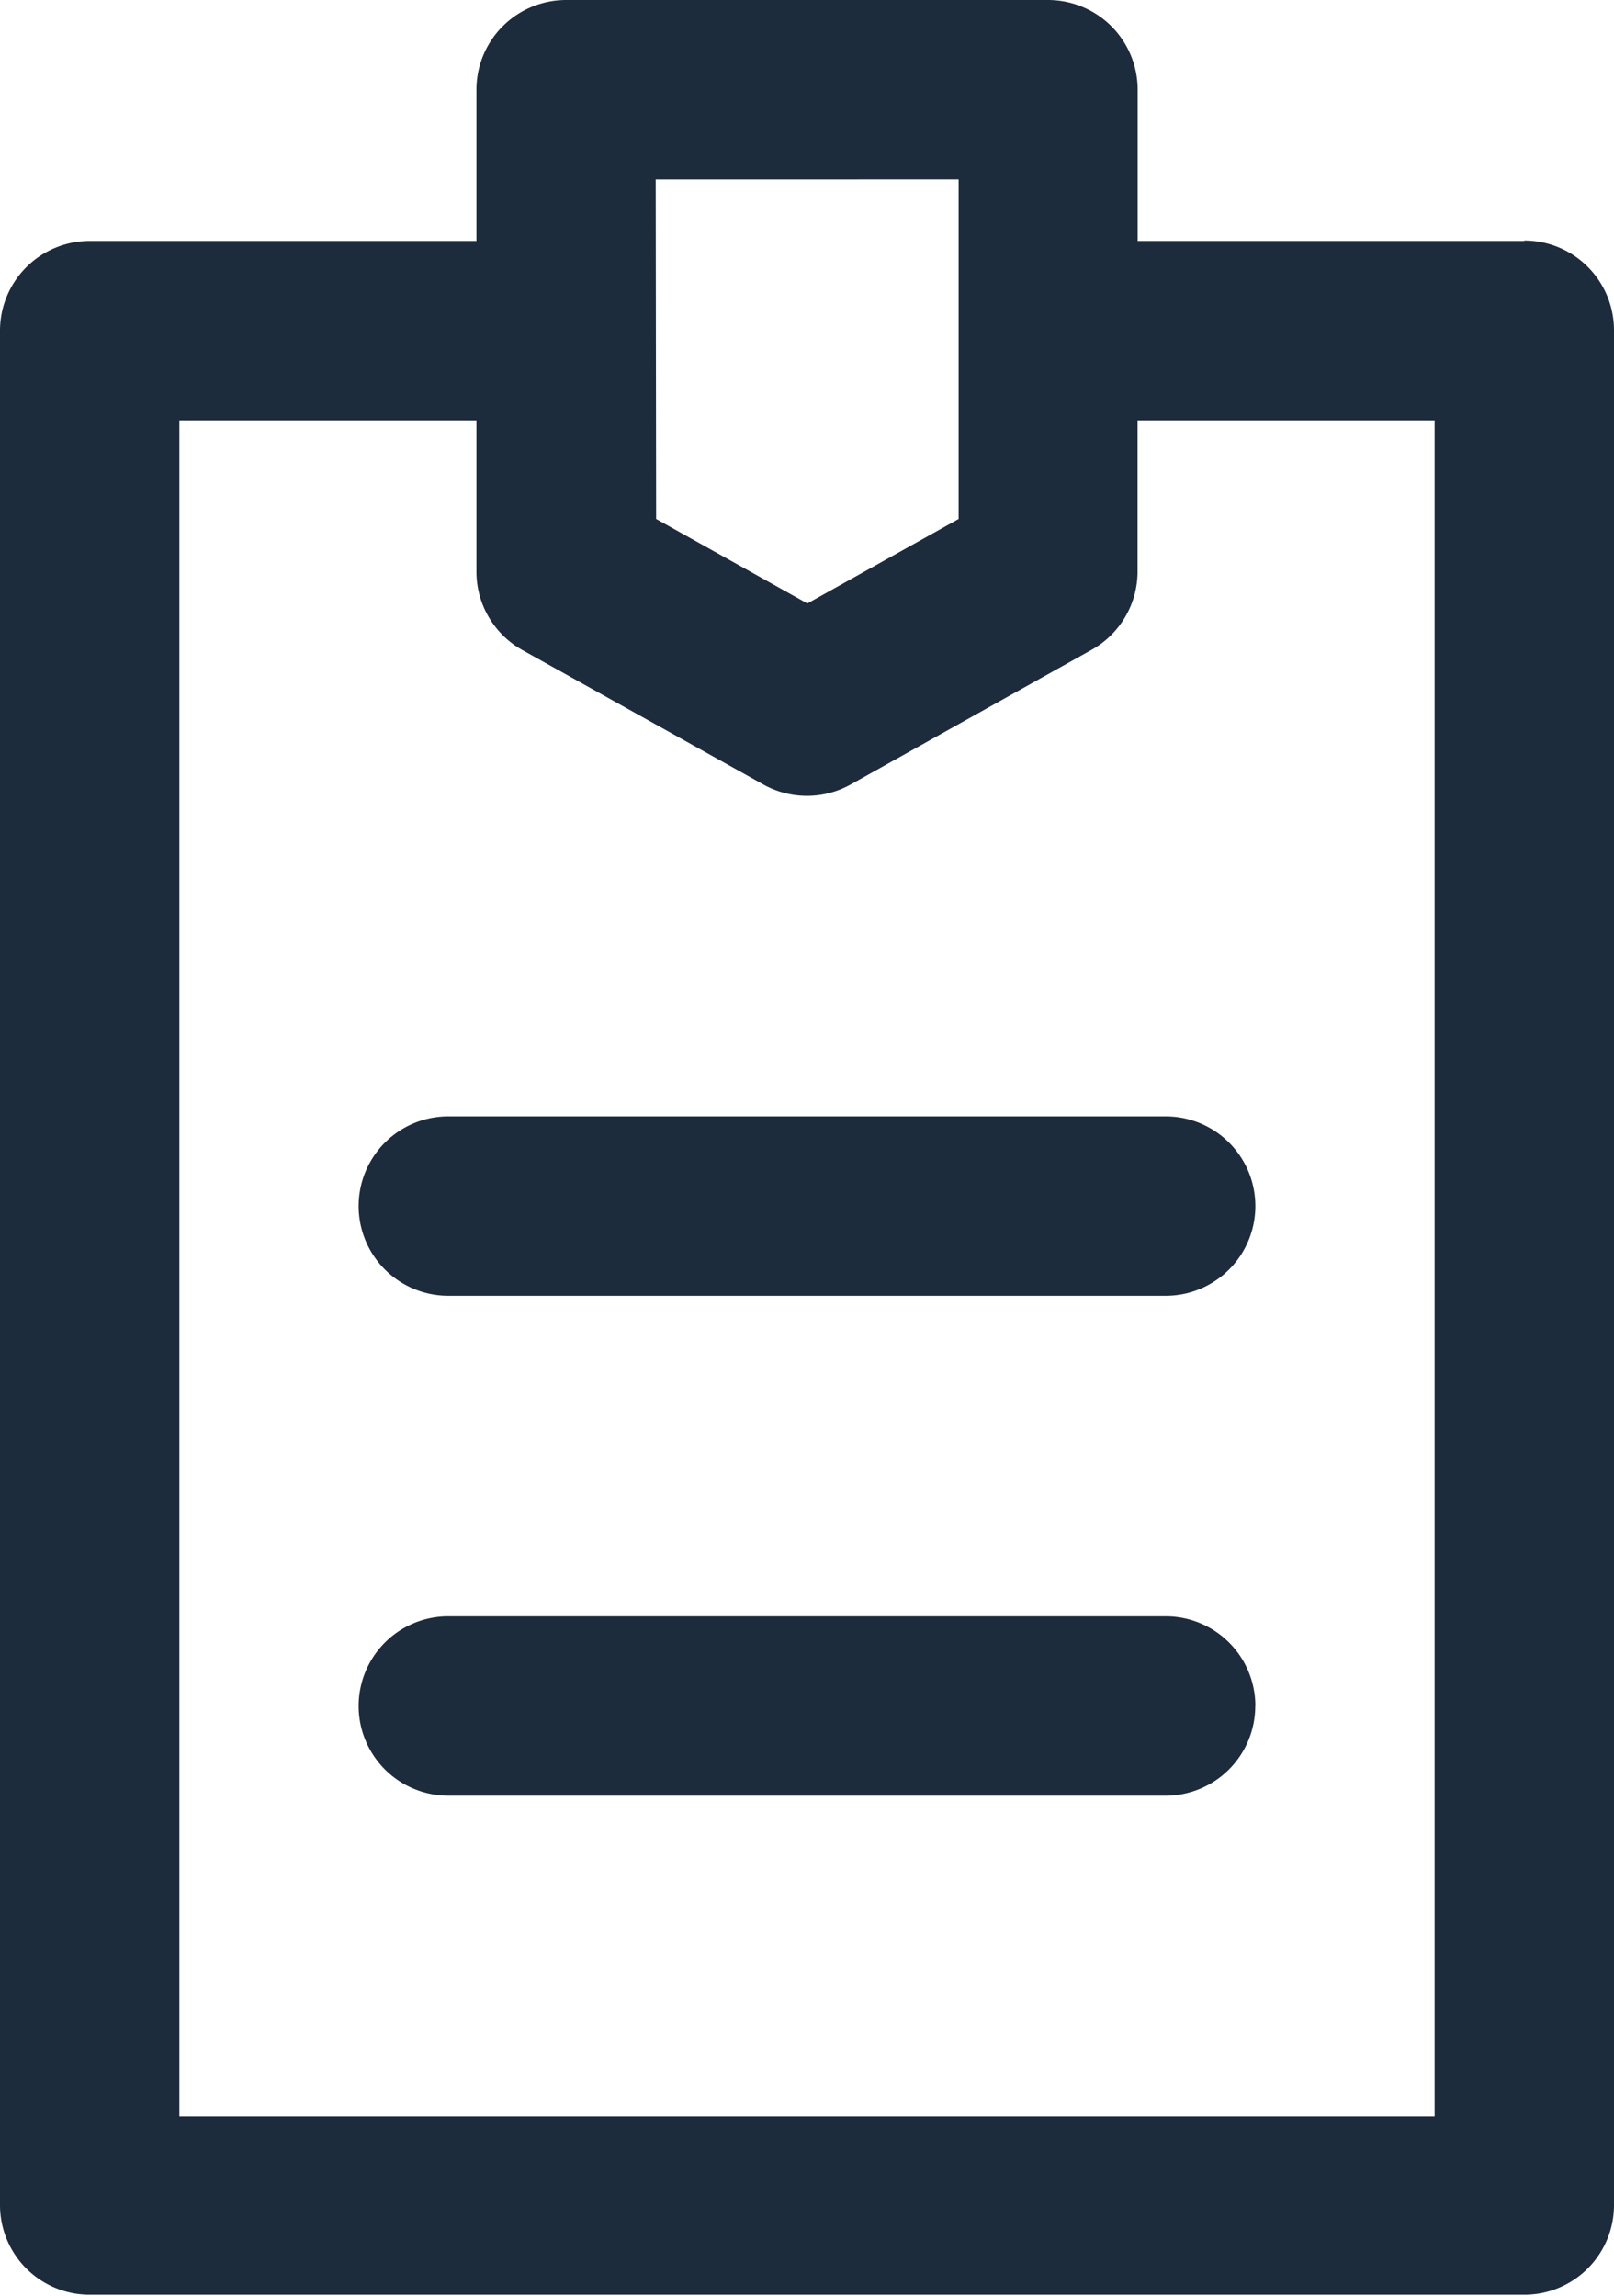 <svg xmlns="http://www.w3.org/2000/svg" width="15.153" height="21.551" viewBox="0 0 15.153 21.551">
    <defs>
        <style>
            .cls-1{fill:#1d2c3c}
        </style>
    </defs>
    <path id="submenu6" d="M14.311 2.262h-3.63V.842A.842.842 0 0 0 9.839 0H5.315a.842.842 0 0 0-.842.842v1.42H.842A.842.842 0 0 0 0 3.1v17.6a.842.842 0 0 0 .842.842h13.469a.842.842 0 0 0 .842-.842V3.1a.842.842 0 0 0-.842-.842zm-8.155-.578H9v3.188l-1.42.793-1.42-.793zm7.313 18.183H1.684V3.946h2.789v1.42A.842.842 0 0 0 4.9 6.1l2.266 1.264a.842.842 0 0 0 .821 0L10.249 6.1a.842.842 0 0 0 .431-.735V3.946h2.789zm-9.26-9.387h6.735a.842.842 0 1 1 0 1.684H4.209a.842.842 0 1 1 0-1.684zm7.576 5.535a.842.842 0 0 1-.842.842H4.209a.842.842 0 1 1 0-1.684h6.735a.842.842 0 0 1 .842.842zm0 0" class="cls-1"/>
</svg>
